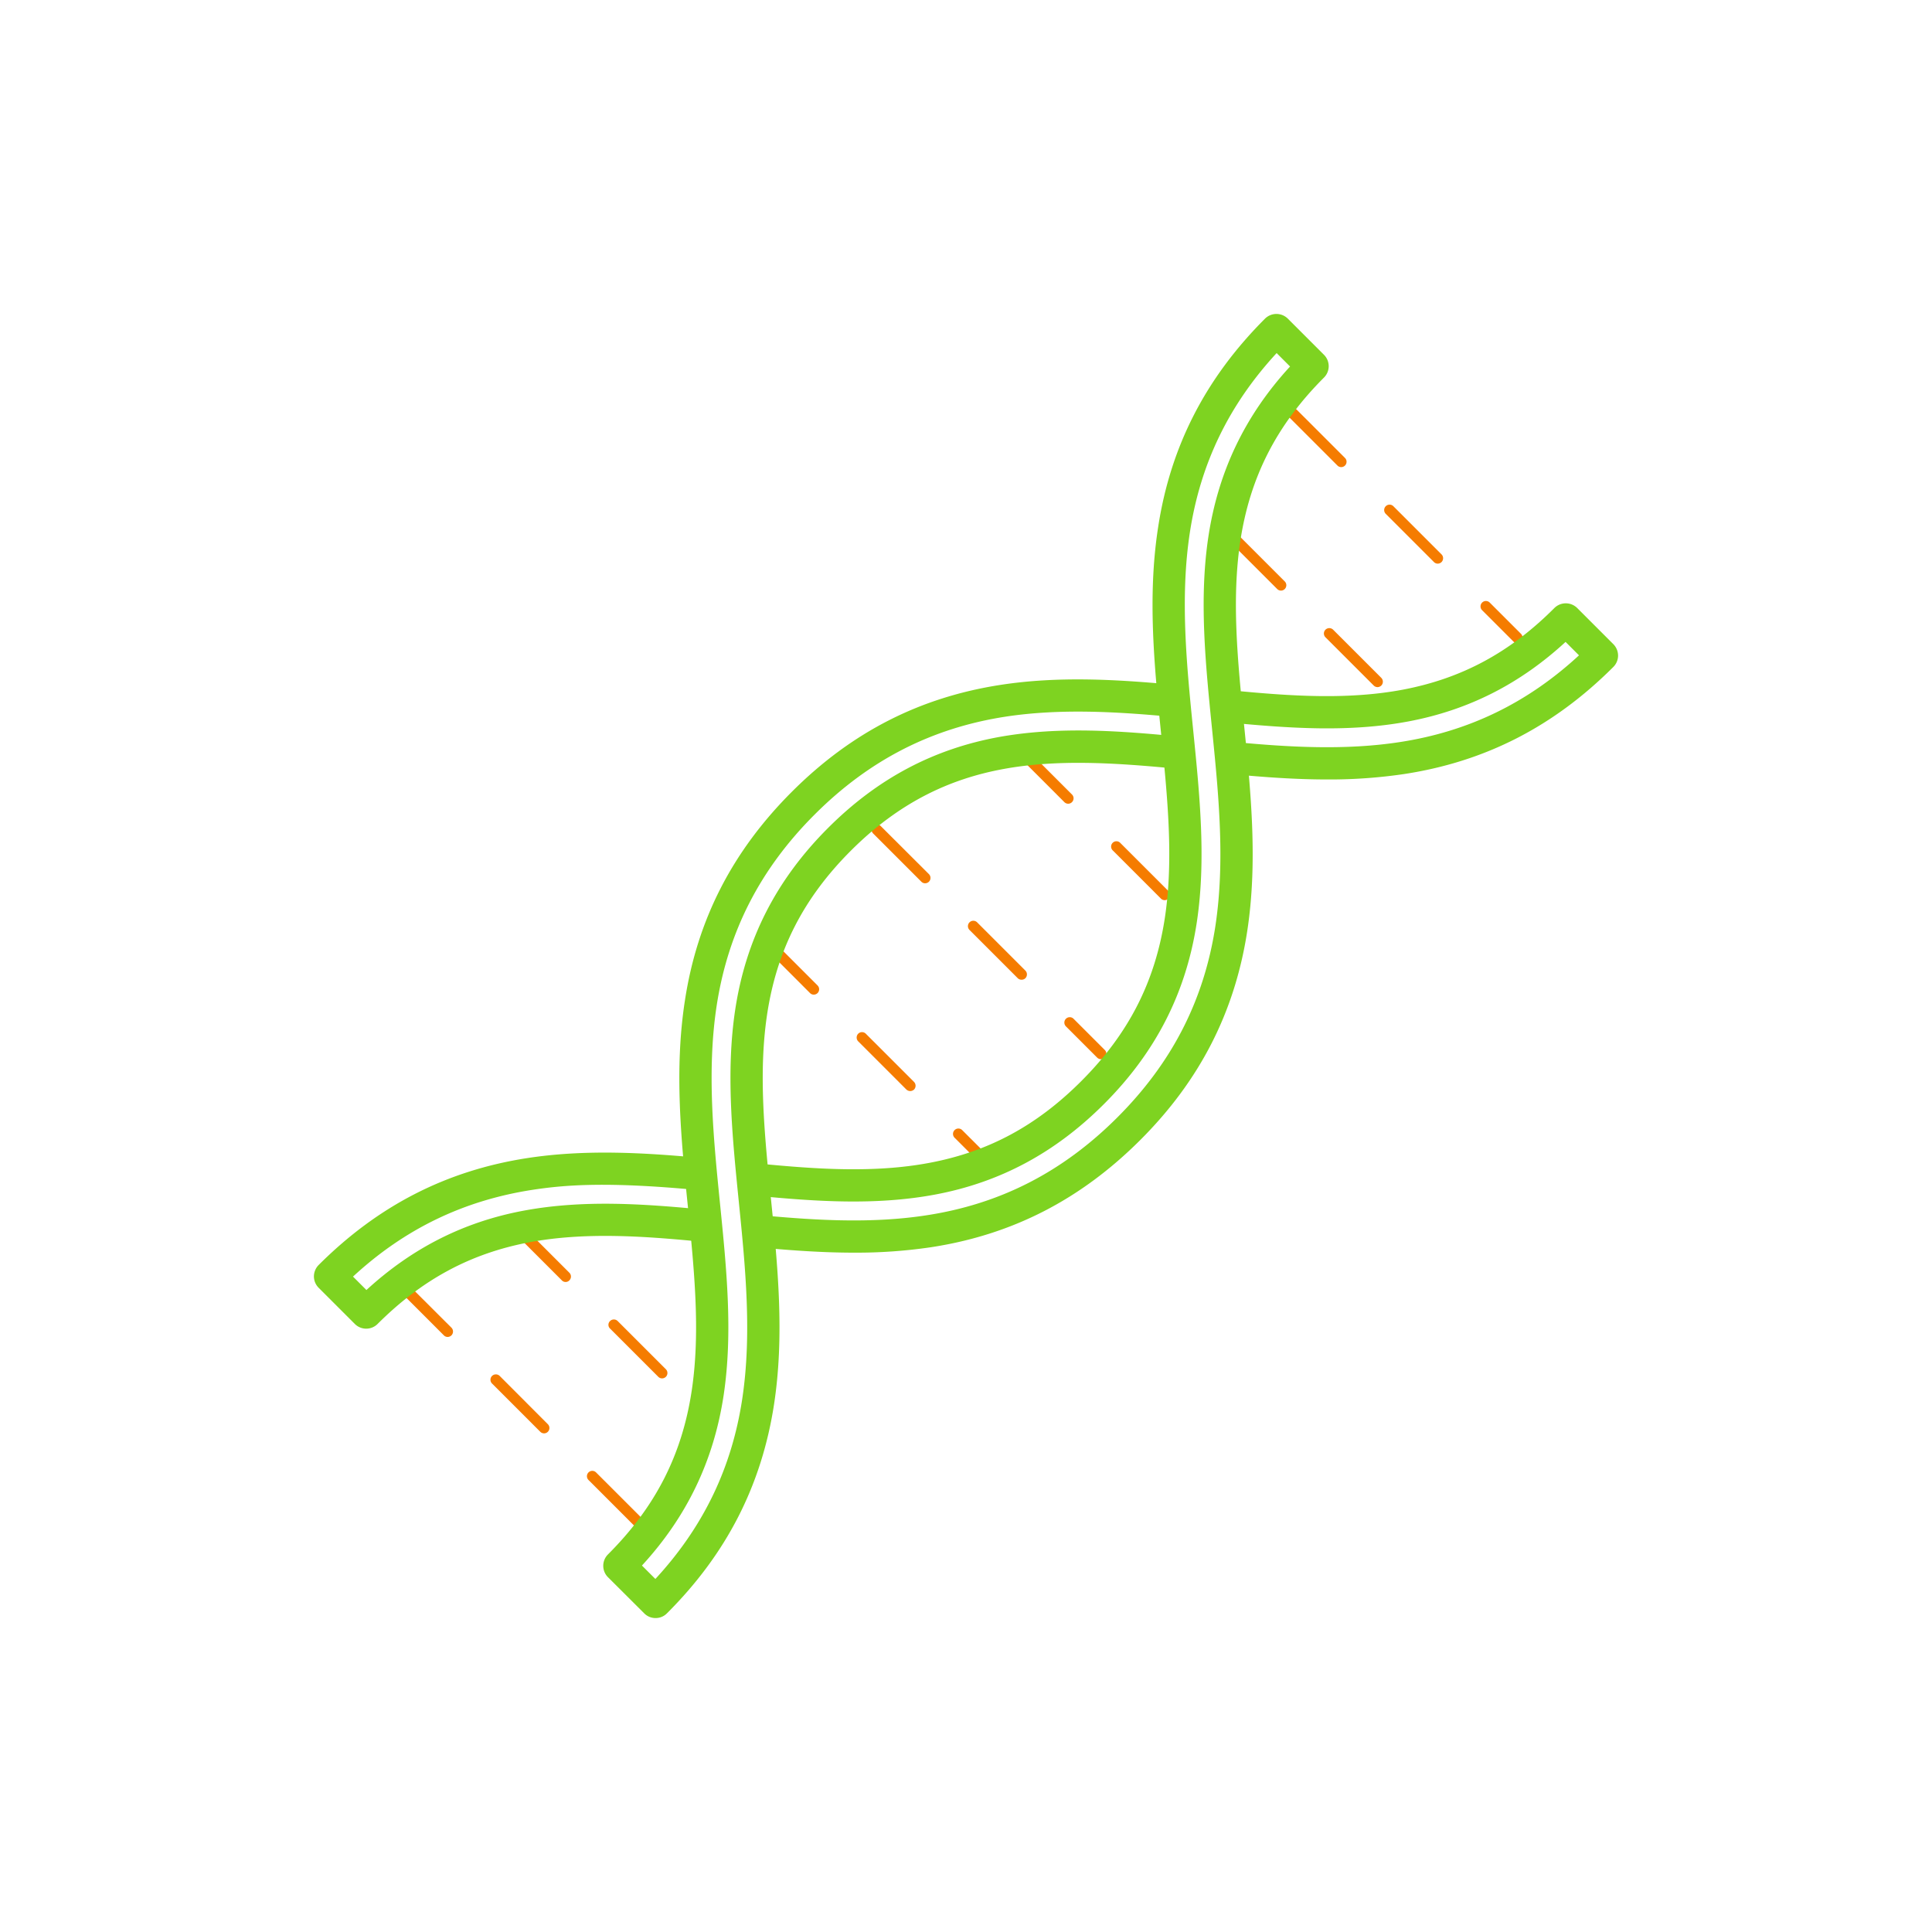 <?xml version="1.0" encoding="UTF-8" standalone="no"?>
<svg
   xmlns:dc="http://purl.org/dc/elements/1.1/"
   xmlns:cc="http://creativecommons.org/ns#"
   xmlns:rdf="http://www.w3.org/1999/02/22-rdf-syntax-ns#"
   xmlns:svg="http://www.w3.org/2000/svg"
   xmlns="http://www.w3.org/2000/svg"
   xmlns:sodipodi="http://sodipodi.sourceforge.net/DTD/sodipodi-0.dtd"
   xmlns:inkscape="http://www.inkscape.org/namespaces/inkscape"
   width="800px"
   height="800px"
   viewBox="0 0 2050 2050"
   data-name="Layer 3"
   id="Layer_3"
   version="1.1"
   sodipodi:docname="genetics-green.svg"
   inkscape:version="1.0.1 (3bc2e813f5, 2020-09-07)"
   inkscape:export-filename="C:\Users\keega\Documents\cannlytics\cannlytics\app\assets\images\icons\strains.png"
   inkscape:export-xdpi="96"
   inkscape:export-ydpi="96">
  <sodipodi:namedview
     pagecolor="#ffffff"
     bordercolor="#666666"
     borderopacity="1"
     objecttolerance="10"
     gridtolerance="10"
     guidetolerance="10"
     inkscape:pageopacity="0"
     inkscape:pageshadow="2"
     inkscape:window-width="1920"
     inkscape:window-height="1094"
     id="namedview37"
     showgrid="false"
     inkscape:zoom="0.66556426"
     inkscape:cx="236.41451"
     inkscape:cy="347.98484"
     inkscape:window-x="-11"
     inkscape:window-y="-11"
     inkscape:window-maximized="1"
     inkscape:current-layer="Layer_3"
     inkscape:document-rotation="0" />
  <defs
     id="defs4">
    <style
       id="style2">.cls-1{fill:#1682fc;}.cls-2{fill:#e0e1e2;}.cls-3{fill:#2e3a58;}</style>
  </defs>
  <path
     class="cls-1"
     d="m 1609.81,682.377 a 5.697,5.697 0 0 1 -3.988,-1.709 l -33.154,-33.154 a 5.72,5.72 0 1 1 8.089,-8.089 l 33.154,33.154 a 5.811,5.811 0 0 1 0,8.089 5.811,5.811 0 0 1 -4.102,1.709 z m -84.309,-84.309 a 5.697,5.697 0 0 1 -3.988,-1.709 l -51.155,-51.155 a 5.72,5.72 0 0 1 8.089,-8.089 l 51.155,51.155 a 5.811,5.811 0 0 1 0,8.089 5.811,5.811 0 0 1 -4.101,1.709 z M 1423.19,495.644 a 5.697,5.697 0 0 1 -3.988,-1.595 l -51.269,-51.269 a 5.697,5.697 0 0 1 0,-7.975 5.697,5.697 0 0 1 8.089,0 l 51.155,51.155 a 5.697,5.697 0 0 1 -3.988,9.684 z"
     id="path8"
     style="fill:#f57c00;fill-opacity:1;stroke-width:1" />
  <path
     class="cls-1"
     d="m 1235.773,955.129 a 5.355,5.355 0 0 1 -3.988,-1.709 l -51.155,-51.155 a 5.639,5.639 0 0 1 7.975,-7.975 l 51.155,51.155 a 5.469,5.469 0 0 1 0,7.975 5.355,5.355 0 0 1 -3.988,1.709 z M 1133.463,852.818 a 5.811,5.811 0 0 1 -4.101,-1.709 l -51.155,-51.155 a 5.72,5.72 0 1 1 8.089,-8.089 l 51.155,51.155 a 5.697,5.697 0 0 1 0,8.089 5.697,5.697 0 0 1 -3.988,1.709 z"
     id="path10"
     style="fill:#f57c00;fill-opacity:1;stroke-width:1" />
  <path
     class="cls-1"
     d="m 1168.326,1123.861 a 5.697,5.697 0 0 1 -4.101,-1.595 l -33.154,-33.154 a 5.72,5.72 0 1 1 8.089,-8.089 l 33.154,33.154 a 5.811,5.811 0 0 1 0,8.089 5.583,5.583 0 0 1 -3.988,1.595 z m -84.309,-84.309 a 5.697,5.697 0 0 1 -4.101,-1.595 l -51.155,-51.155 a 5.72,5.72 0 1 1 8.089,-8.089 l 51.155,51.155 a 5.811,5.811 0 0 1 0,8.089 5.583,5.583 0 0 1 -3.988,1.595 z M 981.592,937.242 a 5.583,5.583 0 0 1 -3.988,-1.709 l -51.155,-51.155 a 5.639,5.639 0 0 1 7.975,-7.975 l 51.269,51.155 a 5.697,5.697 0 0 1 0,7.975 5.811,5.811 0 0 1 -4.101,1.709 z"
     id="path12"
     style="fill:#f57c00;fill-opacity:1;stroke-width:1" />
  <path
     class="cls-1"
     d="m 1050.179,1242.008 a 5.697,5.697 0 0 1 -4.102,-1.595 l -33.154,-33.154 a 5.72,5.72 0 1 1 8.089,-8.089 l 33.154,33.154 a 5.697,5.697 0 0 1 -3.988,9.684 z m -84.309,-84.309 a 6.152,6.152 0 0 1 -4.101,-1.595 l -51.155,-51.155 a 5.811,5.811 0 0 1 0,-8.089 5.697,5.697 0 0 1 8.089,0 l 51.155,51.155 a 5.811,5.811 0 0 1 0,8.089 6.152,6.152 0 0 1 -3.988,1.595 z M 863.445,1055.389 a 5.583,5.583 0 0 1 -3.988,-1.709 l -51.155,-51.155 a 5.697,5.697 0 0 1 0,-8.089 5.697,5.697 0 0 1 7.975,0 l 51.269,51.269 a 5.697,5.697 0 0 1 0,7.975 5.811,5.811 0 0 1 -4.102,1.709 z"
     id="path14"
     style="fill:#f57c00;fill-opacity:1;stroke-width:1" />
  <path
     class="cls-1"
     d="m 1461.585,729.089 a 5.697,5.697 0 0 1 -3.988,-1.709 l -51.155,-51.155 a 5.697,5.697 0 0 1 0,-8.089 5.811,5.811 0 0 1 8.089,0 l 51.155,51.155 a 5.811,5.811 0 0 1 0,8.089 5.811,5.811 0 0 1 -4.101,1.709 z M 1359.275,626.665 a 5.697,5.697 0 0 1 -3.988,-1.595 l -51.269,-51.269 a 5.697,5.697 0 0 1 0,-7.975 5.697,5.697 0 0 1 8.089,0 l 51.155,51.155 a 5.697,5.697 0 0 1 -3.988,9.684 z"
     id="path16"
     style="fill:#f57c00;fill-opacity:1;stroke-width:1" />
  <path
     class="cls-1"
     d="m 679.674,1623.223 a 5.697,5.697 0 0 1 -3.988,-1.595 l -51.269,-51.269 a 5.697,5.697 0 0 1 0,-7.975 5.697,5.697 0 0 1 8.089,0 l 51.155,51.155 a 5.697,5.697 0 0 1 0,8.089 5.924,5.924 0 0 1 -3.988,1.595 z M 577.364,1520.912 a 5.811,5.811 0 0 1 -4.102,-1.709 l -51.155,-51.155 a 5.697,5.697 0 0 1 0,-8.089 5.811,5.811 0 0 1 8.089,0 l 51.155,51.269 a 5.697,5.697 0 0 1 -3.988,9.684 z M 474.939,1418.602 a 5.583,5.583 0 0 1 -3.988,-1.709 l -51.155,-51.155 a 5.697,5.697 0 0 1 0,-8.089 5.469,5.469 0 0 1 7.975,0 l 51.269,51.155 a 5.811,5.811 0 0 1 0,8.089 5.811,5.811 0 0 1 -4.102,1.709 z"
     id="path18"
     style="fill:#f57c00;fill-opacity:1;stroke-width:1" />
  <path
     class="cls-1"
     d="m 702.46,1462.579 a 5.697,5.697 0 0 1 -3.988,-1.709 l -51.155,-51.155 a 5.469,5.469 0 0 1 0,-7.975 5.697,5.697 0 0 1 8.089,0 l 51.155,51.155 a 5.697,5.697 0 0 1 0,7.975 5.811,5.811 0 0 1 -4.102,1.709 z M 600.15,1360.269 a 5.355,5.355 0 0 1 -3.988,-1.709 l -51.155,-51.155 a 5.697,5.697 0 0 1 0,-8.089 5.697,5.697 0 0 1 7.975,0 l 51.155,51.155 a 5.697,5.697 0 0 1 0,8.089 5.355,5.355 0 0 1 -3.988,1.709 z"
     id="path20"
     style="fill:#f57c00;fill-opacity:1;stroke-width:1" />
  <path
     class="cls-3"
     d="m 695.624,1716.874 a 16.634,16.634 0 0 1 -12.077,-5.013 l -38.395,-38.281 a 17.09,17.09 0 0 1 0,-24.267 c 50.358,-50.358 78.613,-105.614 88.866,-174.087 9.228,-61.865 2.734,-126.35 -4.102,-194.709 -7.178,-71.435 -14.583,-145.149 -3.19,-218.748 13.102,-85.904 50.244,-158.365 113.476,-221.597 63.232,-63.232 135.692,-100.26 221.597,-113.476 61.295,-9.456 123.388,-5.697 181.379,-0.342 l -3.076,33.952 c -55.826,-5.127 -115.526,-8.659 -173.062,0.114 -78.499,12.077 -144.807,46.028 -202.684,103.905 -57.877,57.877 -91.829,124.185 -103.905,202.684 -10.596,69.27 -3.418,140.819 3.532,210.089 6.95,69.27 13.786,137.059 3.874,203.254 -10.482,69.384 -38.851,128.742 -86.702,180.809 l 14.241,14.241 c 50.699,-54.915 80.891,-117.349 92.057,-190.265 10.596,-69.27 3.418,-140.819 -3.532,-210.089 -6.95,-69.27 -13.786,-137.173 -3.874,-203.254 11.279,-74.967 43.522,-138.199 98.551,-193.228 52.522,-52.522 112.109,-84.081 182.404,-96.728 63.004,-11.165 126.692,-6.494 191.861,-0.114 l -3.304,34.065 c -134.097,-13.102 -244.839,-15.039 -346.807,86.93 -50.358,50.358 -78.613,105.728 -88.866,174.087 -9.228,61.979 -2.734,126.464 4.102,194.823 7.178,71.321 14.583,145.149 3.304,218.634 -13.216,85.904 -50.358,158.479 -113.59,221.596 a 16.634,16.634 0 0 1 -12.077,5.013 z"
     id="path28"
     style="stroke-width:1;fill:#7ed321;fill-opacity:1" />
  <path
     class="cls-3"
     d="m 1408.151,827.07 c -33.838,0 -67.219,-2.506 -99.348,-5.469 l 3.076,-34.065 c 55.94,5.241 115.526,8.773 173.29,-0.114 72.916,-11.165 135.351,-41.357 190.265,-92.057 l -14.241,-14.241 c -48.649,44.775 -103.222,72.346 -166.454,84.309 -63.232,11.963 -127.603,7.178 -188.215,1.481 l 3.19,-34.065 c 58.219,5.583 119.856,10.026 178.644,-1.025 62.548,-11.849 113.704,-39.306 160.985,-86.702 a 17.204,17.204 0 0 1 24.154,0 l 38.395,38.395 a 17.318,17.318 0 0 1 5.013,12.077 17.09,17.09 0 0 1 -5.013,12.077 c -63.232,63.232 -135.692,100.374 -221.597,113.59 a 539.351,539.351 0 0 1 -82.144,5.811 z"
     id="path30"
     style="fill:#7ed321;fill-opacity:1;stroke-width:1" />
  <path
     class="cls-3"
     d="m 906.056,1329.166 c -33.268,0 -65.966,-2.393 -97.525,-5.241 l 3.19,-34.066 c 55.029,5.013 113.931,8.545 171.353,-0.342 78.385,-11.963 144.693,-46.028 202.57,-103.905 57.877,-57.877 91.829,-124.071 103.905,-202.57 10.596,-69.27 3.418,-140.819 -3.532,-210.089 -6.95,-69.27 -13.786,-137.173 -3.874,-203.254 10.482,-69.384 38.851,-128.742 86.702,-180.809 l -14.242,-14.241 c -50.699,54.915 -80.891,117.349 -92.056,190.265 -10.596,69.27 -3.418,140.819 3.532,210.089 6.95,69.27 13.786,137.173 3.874,203.254 -11.279,74.967 -43.522,138.199 -98.551,193.228 -51.725,51.725 -110.4,83.17 -179.214,96.044 -63.118,11.849 -127.831,7.178 -188.67,1.367 l 3.304,-34.066 c 58.333,5.583 120.312,10.14 179.1,-0.911 62.662,-11.735 113.931,-39.306 161.327,-86.702 50.358,-50.358 78.613,-105.614 88.867,-174.087 9.228,-61.865 2.734,-126.35 -4.101,-194.709 -7.178,-71.435 -14.583,-145.149 -3.19,-218.748 13.102,-85.904 50.244,-158.365 113.476,-221.597 a 17.204,17.204 0 0 1 24.154,0 l 38.395,38.395 a 17.09,17.09 0 0 1 0,24.153 c -50.358,50.358 -78.613,105.728 -88.867,174.087 -9.228,61.979 -2.734,126.464 4.101,194.823 7.178,71.321 14.583,145.149 3.304,218.634 -13.216,85.904 -50.358,158.479 -113.59,221.597 -63.232,63.118 -135.692,100.374 -221.597,113.59 a 540.377,540.377 0 0 1 -82.145,5.811 z"
     id="path32"
     style="stroke-width:1;fill:#7ed321;fill-opacity:1" />
  <path
     class="cls-3"
     d="m 388.579,1409.829 v 0 a 17.09,17.09 0 0 1 -12.077,-5.013 l -38.395,-38.395 a 17.09,17.09 0 0 1 -5.013,-12.077 17.318,17.318 0 0 1 5.013,-12.077 c 63.232,-63.118 135.692,-100.26 221.597,-113.476 61.523,-9.456 124.299,-5.697 182.86,-0.228 l -3.19,34.066 c -95.475,-9.001 -140.25,-5.355 -174.429,-0.114 -73.03,11.279 -135.464,41.357 -190.379,92.057 l 14.241,14.241 c 48.649,-44.661 103.45,-72.346 166.796,-84.195 63.346,-11.849 127.717,-7.178 188.556,-1.367 l -3.304,33.952 c -58.333,-5.583 -120.198,-10.026 -178.986,0.911 -62.662,11.849 -113.817,39.42 -161.213,86.702 a 17.09,17.09 0 0 1 -12.077,5.013 z"
     id="path34"
     style="stroke-width:1;fill:#7ed321;fill-opacity:1" />
</svg>
